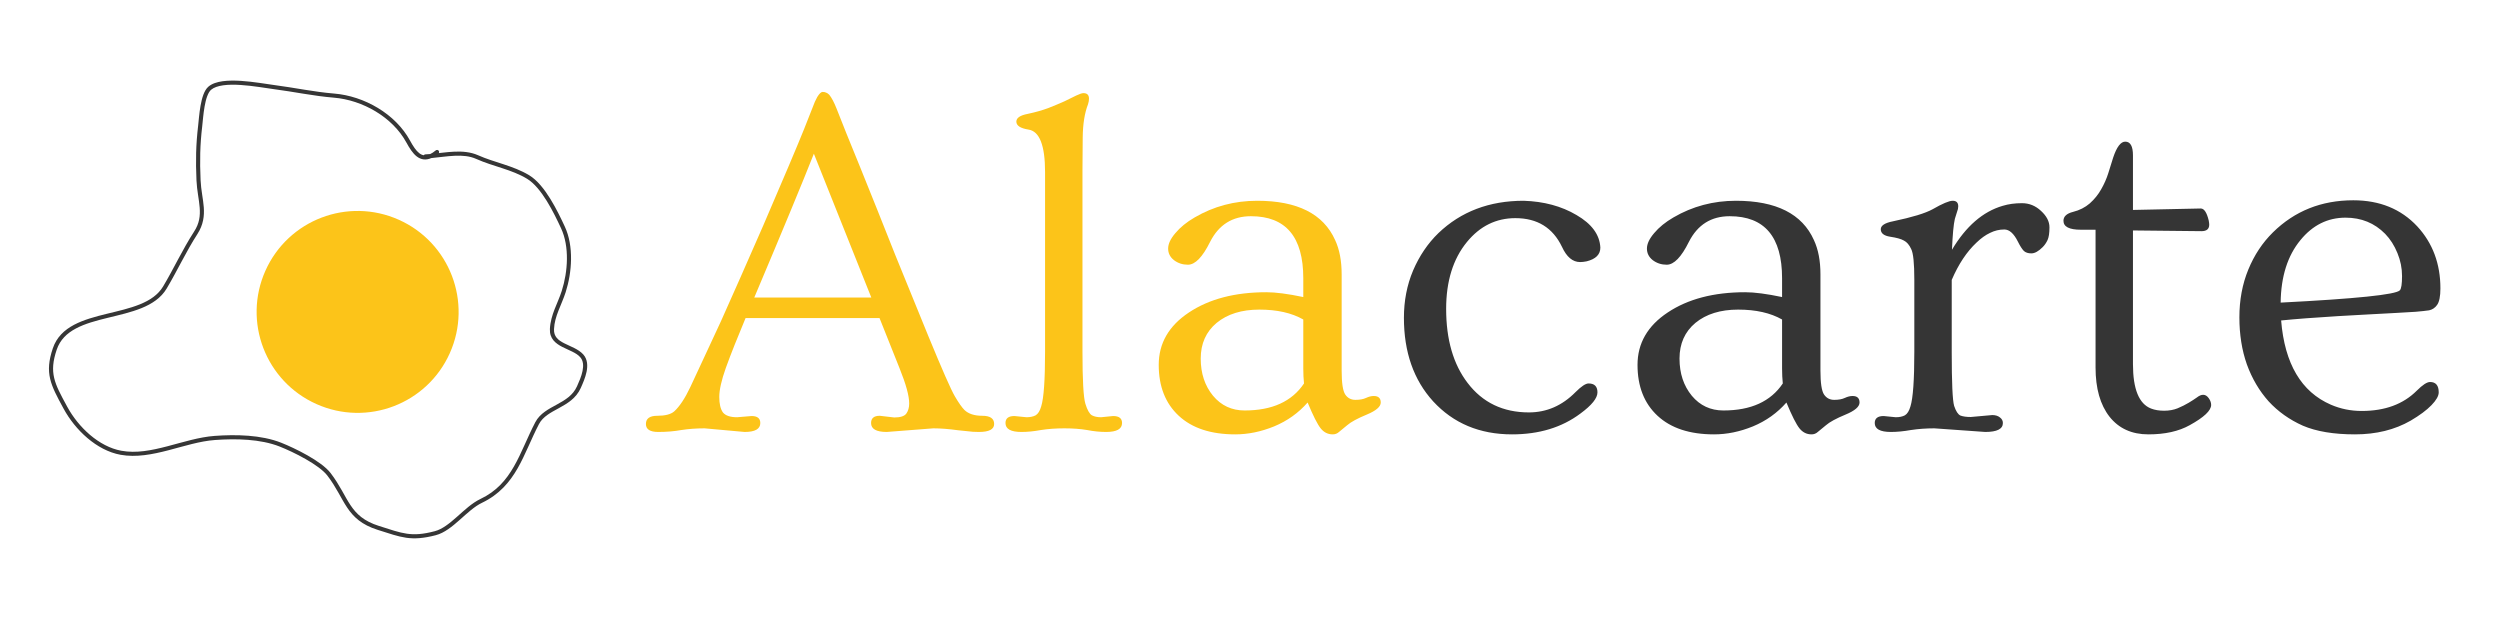 <svg width="607" height="156" viewBox="0 0 607 156" version="1.1" xmlns="http://www.w3.org/2000/svg" xmlns:xlink="http://www.w3.org/1999/xlink">
<title>Page 1</title>
<desc>Created using Figma</desc>
<g id="Canvas" transform="translate(1167 1006)">
<g id="Component" filter="url(#filter0_d)">
<g id="Vector 2">
<use xlink:href="#path0_fill" transform="matrix(-0.913 -0.408 0.408 -0.913 -1051.05 -860.946)" fill="#FFFFFF"/>
<use xlink:href="#path1_stroke" transform="matrix(-0.913 -0.408 0.408 -0.913 -1051.05 -860.946)" fill="#363636"/>
</g>
<g id="Ellipse">
<use xlink:href="#path2_fill" transform="matrix(-0.913 -0.408 0.408 -0.913 -1067.78 -901.888)" fill="#FCC419"/>
</g>
</g>
<g id="alacarte">
<g id="Alacarte">
<use xlink:href="#path3_fill" transform="translate(-1009 -1006)" fill="#FCC419"/>
<use xlink:href="#path4_fill" transform="translate(-1009 -1006)" fill="#353535"/>
</g>
</g>
</g>
<defs>
<filter id="filter0_d" filterUnits="userSpaceOnUse" x="-1167" y="-1006" width="164" height="156" color-interpolation-filters="sRGB">
<feFlood flood-opacity="0" result="BackgroundImageFix"/>
<feColorMatrix in="SourceAlpha" type="matrix" values="0 0 0 0 0 0 0 0 0 0 0 0 0 0 0 0 0 0 255 0"/>
<feOffset dx="0" dy="4"/>
<feGaussianBlur stdDeviation="3"/>
<feColorMatrix type="matrix" values="0 0 0 0 0 0 0 0 0 0 0 0 0 0 0 0 0 0 0.25 0"/>
<feBlend mode="normal" in2="BackgroundImageFix" result="effect1_dropShadow"/>
<feBlend mode="normal" in="SourceGraphic" in2="effect1_dropShadow" result="shape"/>
</filter>
<path id="path0_fill" d="M 45.331 101.221C 49.057 101.221 52.431 98.695 55.716 96.857C 57.514 94.82 59.667 95.928 62.152 97.827C 67.879 102.204 76.407 103.045 83.159 100.669C 87.823 99.027 92.618 98.018 97.334 96.604C 100.91 95.532 109.706 93.594 111.431 90.014C 112.468 87.862 110.473 82.775 109.812 80.661C 108.43 76.241 106.941 72.752 104.797 68.467C 102.619 64.113 99.437 61.586 100.217 56.549C 101.003 51.466 101.044 46.445 101.638 41.395C 102.819 31.362 120.963 27.591 119.96 16.849C 119.385 10.689 116.972 8.845 111.933 4.995L 111.747 4.853C 107.216 1.39 100.586 -0.973 95.004 0.393C 87.68 2.186 82.254 9.441 75.656 12.982C 71.172 15.389 65.592 17.77 60.454 17.994C 56.928 18.147 49.844 17.896 46.752 16.218C 40.327 12.73 38.405 8.338 30.523 9.233C 24.558 9.91 22.119 9.899 17.374 13.692C 14.168 16.256 13.162 22.155 10.385 25.413C 4.554 32.254 6.194 39.897 5.686 48.183C 5.412 52.659 7.79368e-06 55.152 7.79368e-06 60.298L 3.93424e-06 60.36C -0 62.603 -0.001 66.395 2.448 67.52C 5.408 68.879 10.207 66.637 11.727 70.519C 12.945 73.628 12.478 76.797 12.833 79.99C 13.386 84.959 15.533 90.805 19.348 94.118C 22.451 96.812 27.777 101.317 32.063 101.853C 36.495 102.406 40.904 101.221 45.331 101.221Z"/>
<path id="path1_stroke" d="M 57.084 96.696C 57.331 96.573 57.431 96.272 57.308 96.025C 57.184 95.778 56.884 95.678 56.637 95.802L 57.084 96.696ZM 32.063 101.853L 32.125 101.356L 32.125 101.356L 32.063 101.853ZM 19.348 94.118L 19.676 93.74L 19.676 93.74L 19.348 94.118ZM 12.833 79.99L 12.336 80.045L 12.336 80.045L 12.833 79.99ZM 11.727 70.519L 12.193 70.337L 12.193 70.337L 11.727 70.519ZM 2.448 67.52L 2.24 67.974L 2.24 67.974L 2.448 67.52ZM 3.93424e-06 60.36L 0.5 60.36L 0.5 60.36L 3.93424e-06 60.36ZM 7.79368e-06 60.298L 0.5 60.298L 0.5 60.298L 7.79368e-06 60.298ZM 5.686 48.183L 5.187 48.152L 5.686 48.183ZM 10.385 25.413L 10.004 25.088L 10.004 25.088L 10.385 25.413ZM 17.374 13.692L 17.686 14.083L 17.686 14.083L 17.374 13.692ZM 30.523 9.233L 30.579 9.73L 30.579 9.73L 30.523 9.233ZM 46.752 16.218L 46.513 16.657L 46.513 16.657L 46.752 16.218ZM 60.454 17.994L 60.432 17.494L 60.432 17.494L 60.454 17.994ZM 75.656 12.982L 75.892 13.423L 75.892 13.423L 75.656 12.982ZM 95.004 0.393L 95.123 0.879L 95.123 0.879L 95.004 0.393ZM 111.747 4.853L 111.443 5.25L 111.443 5.25L 111.747 4.853ZM 111.933 4.995L 111.63 5.392L 111.63 5.392L 111.933 4.995ZM 119.96 16.849L 119.462 16.896L 119.462 16.896L 119.96 16.849ZM 101.638 41.395L 102.135 41.454L 102.135 41.454L 101.638 41.395ZM 100.217 56.549L 99.723 56.473L 99.723 56.473L 100.217 56.549ZM 104.797 68.467L 105.244 68.243L 105.244 68.243L 104.797 68.467ZM 109.812 80.661L 110.289 80.512L 110.289 80.512L 109.812 80.661ZM 111.431 90.014L 110.98 89.797L 110.98 89.797L 111.431 90.014ZM 97.334 96.604L 97.191 96.125L 97.191 96.125L 97.334 96.604ZM 83.159 100.669L 82.993 100.197L 82.993 100.197L 83.159 100.669ZM 62.152 97.827L 61.848 98.225L 61.848 98.225L 62.152 97.827ZM 54.281 98.156C 54.157 98.403 54.258 98.704 54.505 98.827C 54.752 98.951 55.052 98.851 55.175 98.604L 54.281 98.156ZM 56.637 95.802C 56.25 95.995 55.859 96.205 55.472 96.421L 55.961 97.294C 56.339 97.082 56.71 96.883 57.084 96.696L 56.637 95.802ZM 55.472 96.421C 53.814 97.349 52.159 98.434 50.465 99.281C 48.773 100.13 47.109 100.729 45.331 100.721L 45.331 101.721C 47.279 101.714 49.165 101.05 50.913 100.175C 52.658 99.3 54.333 98.204 55.961 97.294L 55.472 96.421ZM 45.331 100.721C 43.084 100.722 40.85 101.021 38.648 101.247C 36.446 101.474 34.292 101.63 32.125 101.356L 32.001 102.349C 34.266 102.629 36.533 102.47 38.75 102.242C 40.967 102.014 43.151 101.72 45.331 101.721L 45.331 100.721ZM 32.125 101.356C 30.105 101.104 27.784 99.902 25.543 98.381C 23.31 96.867 21.226 95.086 19.676 93.74L 19.021 94.495C 20.573 95.844 22.703 97.662 24.981 99.209C 27.25 100.748 29.735 102.066 32.001 102.349L 32.125 101.356ZM 19.676 93.74C 15.992 90.541 13.875 84.836 13.33 79.935L 12.336 80.045C 12.896 85.081 15.074 91.069 19.021 94.495L 19.676 93.74ZM 13.33 79.935C 13.155 78.37 13.183 76.794 13.103 75.198C 13.022 73.6 12.821 71.952 12.193 70.337L 11.262 70.701C 11.851 72.195 12.025 73.685 12.104 75.248C 12.184 76.811 12.156 78.417 12.336 80.045L 13.33 79.935ZM 12.193 70.337C 11.769 69.254 11.1 68.571 10.277 68.157C 9.494 67.77 8.559 67.623 7.655 67.574C 6.753 67.526 5.826 67.558 4.956 67.516C 4.088 67.476 3.327 67.379 2.657 67.066L 2.24 67.974C 3.049 68.34 3.998 68.472 4.91 68.515C 5.82 68.558 6.743 68.526 7.601 68.573C 8.457 68.618 9.191 68.723 9.828 69.05C 10.425 69.35 10.926 69.843 11.262 70.701L 12.193 70.337ZM 2.657 67.066C 1.645 66.601 1.087 65.564 0.794 64.25C 0.497 62.935 0.5 61.481 0.5 60.36L -0.5 60.36C -0.5 61.481 -0.497 63.045 -0.182 64.468C 0.136 65.893 0.802 67.314 2.24 67.974L 2.657 67.066ZM 0.5 60.36L 0.5 60.298L -0.5 60.298L -0.5 60.36L 0.5 60.36ZM 0.5 60.298C 0.5 57.911 1.747 56.123 3.138 54.291C 4.495 52.506 6.037 50.634 6.185 48.214L 5.187 48.152C 5.061 50.207 3.76 51.82 2.342 53.687C 0.959 55.507 -0.5 57.539 -0.5 60.298L 0.5 60.298ZM 6.185 48.214C 6.44 44.038 6.157 40.065 6.537 36.306C 6.912 32.55 7.91 29.07 10.765 25.737L 10.004 25.088C 7.029 28.596 5.931 32.36 5.542 36.206C 5.157 40.051 5.44 44.043 5.187 48.152L 6.185 48.214ZM 10.765 25.737C 12.212 24.04 13.191 21.666 14.174 19.499C 15.18 17.281 16.191 15.278 17.686 14.083L 17.062 13.302C 15.351 14.67 14.256 16.898 13.263 19.085C 12.248 21.323 11.335 23.527 10.004 25.088L 10.765 25.737ZM 17.686 14.083C 20.02 12.214 21.729 11.314 23.628 10.775C 25.528 10.23 27.588 10.069 30.579 9.73L 30.467 8.736C 27.492 9.074 25.351 9.246 23.354 9.813C 21.357 10.386 19.473 11.377 17.062 13.302L 17.686 14.083ZM 30.579 9.73C 34.397 9.296 36.735 10.137 38.918 11.505C 41.147 12.899 43.246 14.879 46.513 16.657L 46.99 15.779C 43.833 14.069 41.758 12.108 39.449 10.658C 37.095 9.182 34.532 8.275 30.467 8.736L 30.579 9.73ZM 46.513 16.657C 48.156 17.549 50.789 18.037 53.391 18.29C 56.012 18.545 58.699 18.57 60.475 18.493L 60.432 17.494C 58.682 17.57 56.065 17.547 53.489 17.295C 50.894 17.042 48.44 16.565 46.99 15.779L 46.513 16.657ZM 60.475 18.493C 65.731 18.265 71.394 15.837 75.892 13.423L 75.42 12.541C 70.95 14.94 65.453 17.276 60.432 17.494L 60.475 18.493ZM 75.892 13.423C 79.242 11.621 82.284 8.894 85.37 6.422C 88.455 3.951 91.55 1.744 95.123 0.879L 94.886 -0.092C 91.134 0.835 87.853 3.152 84.745 5.642C 81.637 8.131 78.668 10.802 75.42 12.541L 75.892 13.423ZM 95.123 0.879C 100.507 -0.439 106.983 1.841 111.443 5.25L 112.05 4.455C 107.448 0.938 100.665 -1.507 94.886 -0.092L 95.123 0.879ZM 111.443 5.25L 111.63 5.392L 112.237 4.598L 112.05 4.455L 111.443 5.25ZM 111.63 5.392C 114.149 7.318 115.962 8.697 117.223 10.359C 118.457 11.979 119.181 13.883 119.462 16.896L 120.458 16.803C 120.164 13.655 119.393 11.557 118.018 9.753C 116.669 7.99 114.756 6.523 112.237 4.598L 111.63 5.392ZM 119.462 16.896C 119.698 19.42 118.816 21.546 117.292 23.497C 115.751 25.476 113.586 27.226 111.311 28.993C 109.036 30.76 106.661 32.531 104.779 34.492C 102.89 36.464 101.455 38.677 101.142 41.337L 102.135 41.454C 102.412 39.097 103.688 37.077 105.501 35.184C 107.323 33.28 109.642 31.556 111.925 29.783C 114.208 28.01 116.465 26.176 118.08 24.113C 119.713 22.023 120.724 19.65 120.458 16.803L 119.462 16.896ZM 101.142 41.337C 100.545 46.414 100.505 51.426 99.723 56.473L 100.711 56.626C 101.502 51.507 101.543 46.476 102.135 41.454L 101.142 41.337ZM 99.723 56.473C 99.329 59.106 99.967 61.153 100.957 63.001C 101.949 64.843 103.285 66.557 104.35 68.691L 105.244 68.243C 104.131 66.023 102.787 64.297 101.838 62.528C 100.888 60.764 100.326 59.029 100.711 56.626L 99.723 56.473ZM 104.35 68.691C 106.487 72.962 107.961 76.414 109.335 80.81L 110.289 80.512C 108.899 76.068 107.395 72.542 105.244 68.243L 104.35 68.691ZM 109.335 80.81C 109.669 81.879 110.329 83.665 110.773 85.444C 110.996 86.333 111.161 87.192 111.209 87.973C 111.259 88.754 111.184 89.373 110.98 89.797L 111.881 90.231C 112.196 89.578 112.261 88.754 112.207 87.91C 112.153 87.066 111.972 86.118 111.743 85.202C 111.284 83.371 110.616 81.557 110.289 80.512L 109.335 80.81ZM 110.98 89.797C 110.609 90.567 109.83 91.297 108.738 91.979C 107.646 92.664 106.318 93.254 104.902 93.781C 102.068 94.838 98.991 95.585 97.191 96.125L 97.478 97.083C 99.253 96.55 102.362 95.793 105.251 94.718C 106.696 94.179 108.115 93.547 109.268 92.827C 110.423 92.106 111.39 91.251 111.881 90.231L 110.98 89.797ZM 97.191 96.125C 92.494 97.534 87.688 98.546 82.993 100.197L 83.325 101.14C 87.957 99.509 92.741 98.503 97.478 97.083L 97.191 96.125ZM 82.993 100.197C 76.376 102.526 68.029 101.69 62.455 97.43L 61.848 98.225C 67.728 102.719 76.438 103.564 83.325 101.14L 82.993 100.197ZM 62.455 97.43C 61.213 96.48 59.98 95.667 58.794 95.38C 57.544 95.078 56.365 95.366 55.342 96.527L 56.091 97.188C 56.865 96.311 57.662 96.135 58.559 96.352C 59.52 96.585 60.606 97.275 61.848 98.225L 62.455 97.43ZM 55.342 96.527C 54.977 96.942 54.611 97.498 54.281 98.156L 55.175 98.604C 55.478 97.997 55.772 97.549 56.091 97.188L 55.342 96.527Z"/>
<path id="path2_fill" d="M 49.042 24.506C 49.042 38.041 38.064 49.013 24.521 49.013C 10.979 49.013 0 38.041 0 24.506C 0 10.972 10.979 0 24.521 0C 38.064 0 49.042 10.972 49.042 24.506Z"/>
<path id="path3_fill" d="M 13.066 104C 11.074 104 9.199 104.137 7.441 104.41C 5.723 104.723 3.848 104.879 1.816 104.879C -0.176 104.879 -1.172 104.234 -1.172 102.945C -1.172 101.617 -0.254 100.953 1.582 100.953C 3.496 100.953 4.863 100.602 5.684 99.898C 7.012 98.688 8.32 96.715 9.609 93.981C 10.898 91.246 12.09 88.688 13.184 86.305C 14.316 83.922 15.605 81.148 17.051 77.984C 18.496 74.781 20.078 71.227 21.797 67.32C 23.555 63.375 25.391 59.195 27.305 54.781C 32.305 43.18 35.605 35.387 37.207 31.402C 38.809 27.379 39.688 25.152 39.844 24.723C 40.039 24.293 40.234 23.902 40.43 23.551C 40.938 22.73 41.367 22.32 41.719 22.32C 42.07 22.32 42.363 22.379 42.598 22.496C 42.832 22.574 43.086 22.75 43.359 23.023C 43.945 23.766 44.531 24.879 45.117 26.363C 45.703 27.809 46.484 29.781 47.461 32.281C 48.477 34.781 49.629 37.613 50.918 40.777C 52.207 43.941 53.574 47.34 55.02 50.973C 56.465 54.605 57.91 58.238 59.355 61.871C 60.84 65.465 62.266 68.961 63.633 72.359C 65.039 75.758 66.289 78.824 67.383 81.559C 70.742 89.723 72.891 94.606 73.828 96.207C 74.766 97.809 75.547 98.922 76.172 99.547C 77.148 100.484 78.594 100.953 80.508 100.953C 82.422 100.953 83.379 101.617 83.379 102.945C 83.379 104.234 82.148 104.879 79.688 104.879C 78.633 104.879 77.715 104.82 76.934 104.703C 76.191 104.625 75.43 104.547 74.648 104.469C 72.383 104.156 70.371 104 68.613 104L 57.305 104.879C 54.766 104.879 53.496 104.156 53.496 102.711C 53.496 101.539 54.199 100.953 55.605 100.953L 59.121 101.363C 60.605 101.363 61.582 101.051 62.051 100.426C 62.52 99.762 62.754 98.941 62.754 97.965C 62.754 96.129 61.973 93.277 60.41 89.41L 55.547 77.223L 23.027 77.223C 22.09 79.566 21.211 81.715 20.391 83.668C 19.609 85.621 18.887 87.516 18.223 89.352C 17.168 92.32 16.641 94.664 16.641 96.383C 16.641 98.062 16.934 99.312 17.52 100.133C 18.145 100.914 19.297 101.305 20.977 101.305L 24.492 101.012C 25.898 101.012 26.602 101.578 26.602 102.711C 26.602 104.156 25.332 104.879 22.793 104.879L 13.066 104ZM 53.555 72.242L 39.609 37.32C 36.914 44.156 32.09 55.797 25.137 72.242L 53.555 72.242ZM 90 104.879C 87.422 104.879 86.133 104.156 86.133 102.711C 86.133 101.578 86.856 101.012 88.301 101.012L 91.231 101.305C 92.129 101.305 92.871 101.148 93.457 100.836C 94.043 100.484 94.492 99.762 94.805 98.668C 95.43 96.676 95.742 92.262 95.742 85.426L 95.742 41.773C 95.742 35.289 94.394 31.852 91.699 31.461C 89.746 31.148 88.769 30.504 88.769 29.527C 88.769 28.629 89.688 28.004 91.523 27.652C 93.359 27.262 95.019 26.793 96.504 26.246C 97.988 25.66 99.297 25.113 100.43 24.605C 101.562 24.059 102.52 23.59 103.301 23.199C 104.121 22.809 104.707 22.613 105.059 22.613C 105.957 22.613 106.406 23.062 106.406 23.961C 106.406 24.391 106.328 24.84 106.172 25.309C 105.352 27.418 104.922 30.094 104.883 33.336C 104.844 36.578 104.824 39.234 104.824 41.305L 104.824 85.426C 104.824 92.262 105.059 96.461 105.527 98.023C 105.996 99.547 106.523 100.484 107.109 100.836C 107.695 101.148 108.438 101.305 109.336 101.305L 112.266 101.012C 113.711 101.012 114.434 101.578 114.434 102.711C 114.434 104.156 113.145 104.879 110.566 104.879C 109.082 104.879 107.539 104.723 105.938 104.41C 104.336 104.137 102.5 104 100.43 104C 98.359 104 96.465 104.137 94.746 104.41C 93.066 104.723 91.484 104.879 90 104.879ZM 175.547 96.148C 176.68 96.148 177.246 96.676 177.246 97.731C 177.246 98.746 176.113 99.723 173.848 100.66C 171.582 101.598 170 102.457 169.102 103.238C 168.203 103.98 167.539 104.527 167.109 104.879C 166.68 105.27 166.172 105.465 165.586 105.465C 164.414 105.465 163.438 104.977 162.656 104C 161.875 103.023 160.82 100.934 159.492 97.731C 157.266 100.27 154.551 102.203 151.348 103.531C 148.184 104.82 145.039 105.465 141.914 105.465C 136.016 105.465 131.445 103.961 128.203 100.953C 124.961 97.945 123.34 93.824 123.34 88.59C 123.34 83.356 125.781 79.117 130.664 75.875C 135.586 72.594 141.855 70.953 149.473 70.953C 151.738 70.953 154.727 71.344 158.438 72.125L 158.438 67.555C 158.438 57.516 154.199 52.496 145.723 52.496C 141.23 52.496 137.93 54.566 135.82 58.707C 133.984 62.418 132.188 64.273 130.43 64.273C 129.141 64.273 128.008 63.902 127.031 63.16C 126.094 62.418 125.625 61.48 125.625 60.348C 125.625 59.215 126.211 57.965 127.383 56.598C 128.555 55.191 130.117 53.922 132.07 52.789C 136.68 50.094 141.738 48.746 147.246 48.746C 157.012 48.746 163.32 51.93 166.172 58.297C 167.227 60.562 167.754 63.336 167.754 66.617L 167.754 89.996C 167.754 93.004 168.047 94.938 168.633 95.797C 169.219 96.656 170.039 97.086 171.094 97.086C 172.148 97.086 173.008 96.93 173.672 96.617C 174.336 96.305 174.961 96.148 175.547 96.148ZM 158.438 77.574C 155.625 75.973 152.07 75.172 147.773 75.172C 143.477 75.172 140.02 76.246 137.402 78.394C 134.824 80.543 133.535 83.434 133.535 87.066C 133.535 90.66 134.531 93.668 136.523 96.09C 138.516 98.473 141.074 99.664 144.199 99.664C 150.879 99.664 155.684 97.477 158.613 93.102C 158.496 92.008 158.438 90.797 158.438 89.469L 158.438 77.574Z"/>
<path id="path4_fill" d="M 182.871 77.164C 182.871 73.023 183.613 69.195 185.098 65.68C 186.621 62.125 188.672 59.098 191.25 56.598C 196.719 51.363 203.613 48.746 211.934 48.746C 216.855 48.902 221.133 50.055 224.766 52.203C 228.477 54.352 230.41 56.988 230.566 60.113C 230.566 61.793 229.453 62.906 227.227 63.453C 226.641 63.57 226.113 63.629 225.645 63.629C 223.848 63.629 222.383 62.398 221.25 59.938C 219.023 55.289 215.254 52.965 209.941 52.965C 205.254 52.965 201.328 54.898 198.164 58.766C 194.805 62.867 193.125 68.277 193.125 74.996C 193.125 82.457 194.863 88.453 198.34 92.984C 201.973 97.75 206.934 100.133 213.223 100.133C 217.52 100.133 221.289 98.492 224.531 95.211C 225.938 93.805 226.992 93.102 227.695 93.102C 229.141 93.102 229.863 93.824 229.863 95.269C 229.863 96.676 228.477 98.394 225.703 100.426C 221.211 103.785 215.684 105.465 209.121 105.465C 201.27 105.465 194.883 102.789 189.961 97.438C 185.234 92.242 182.871 85.484 182.871 77.164ZM 291.797 96.148C 292.93 96.148 293.496 96.676 293.496 97.731C 293.496 98.746 292.363 99.723 290.098 100.66C 287.832 101.598 286.25 102.457 285.352 103.238C 284.453 103.98 283.789 104.527 283.359 104.879C 282.93 105.27 282.422 105.465 281.836 105.465C 280.664 105.465 279.688 104.977 278.906 104C 278.125 103.023 277.07 100.934 275.742 97.731C 273.516 100.27 270.801 102.203 267.598 103.531C 264.434 104.82 261.289 105.465 258.164 105.465C 252.266 105.465 247.695 103.961 244.453 100.953C 241.211 97.945 239.59 93.824 239.59 88.59C 239.59 83.356 242.031 79.117 246.914 75.875C 251.836 72.594 258.105 70.953 265.723 70.953C 267.988 70.953 270.977 71.344 274.688 72.125L 274.688 67.555C 274.688 57.516 270.449 52.496 261.973 52.496C 257.48 52.496 254.18 54.566 252.07 58.707C 250.234 62.418 248.438 64.273 246.68 64.273C 245.391 64.273 244.258 63.902 243.281 63.16C 242.344 62.418 241.875 61.48 241.875 60.348C 241.875 59.215 242.461 57.965 243.633 56.598C 244.805 55.191 246.367 53.922 248.32 52.789C 252.93 50.094 257.988 48.746 263.496 48.746C 273.262 48.746 279.57 51.93 282.422 58.297C 283.477 60.562 284.004 63.336 284.004 66.617L 284.004 89.996C 284.004 93.004 284.297 94.938 284.883 95.797C 285.469 96.656 286.289 97.086 287.344 97.086C 288.398 97.086 289.258 96.93 289.922 96.617C 290.586 96.305 291.211 96.148 291.797 96.148ZM 274.688 77.574C 271.875 75.973 268.32 75.172 264.023 75.172C 259.727 75.172 256.27 76.246 253.652 78.394C 251.074 80.543 249.785 83.434 249.785 87.066C 249.785 90.66 250.781 93.668 252.773 96.09C 254.766 98.473 257.324 99.664 260.449 99.664C 267.129 99.664 271.934 97.477 274.863 93.102C 274.746 92.008 274.688 90.797 274.688 89.469L 274.688 77.574ZM 301.113 104.879C 298.496 104.879 297.188 104.156 297.188 102.711C 297.188 101.578 297.91 101.012 299.355 101.012L 302.285 101.305C 303.184 101.305 303.926 101.148 304.512 100.836C 305.098 100.484 305.547 99.762 305.859 98.668C 306.484 96.676 306.797 92.262 306.797 85.426L 306.797 67.906C 306.797 63.922 306.543 61.441 306.035 60.465C 305.566 59.449 304.98 58.766 304.277 58.414C 303.613 58.023 302.5 57.711 300.938 57.477C 299.414 57.242 298.652 56.637 298.652 55.66C 298.652 54.762 299.648 54.117 301.641 53.727C 306.289 52.75 309.492 51.773 311.25 50.797C 313.633 49.43 315.254 48.746 316.113 48.746C 317.012 48.746 317.461 49.195 317.461 50.094C 317.461 50.523 317.363 50.973 317.168 51.441C 317.012 51.91 316.836 52.477 316.641 53.141C 316.328 54.469 316.094 56.969 315.938 60.641C 319.336 54.938 323.438 51.383 328.242 49.977C 329.648 49.547 331.211 49.332 332.93 49.332C 334.688 49.332 336.23 49.957 337.559 51.207C 338.926 52.457 339.609 53.785 339.609 55.191C 339.609 56.598 339.453 57.633 339.141 58.297C 338.828 58.961 338.438 59.527 337.969 59.996C 336.953 61.012 336.035 61.52 335.215 61.52C 334.434 61.52 333.828 61.324 333.398 60.934C 332.969 60.504 332.48 59.742 331.934 58.648C 330.957 56.695 329.863 55.719 328.652 55.719C 327.441 55.719 326.289 55.992 325.195 56.539C 324.102 57.047 323.008 57.828 321.914 58.883C 319.531 61.109 317.52 64.137 315.879 67.965L 315.879 85.426C 315.879 92.848 316.074 97.223 316.465 98.551C 316.895 99.84 317.402 100.621 317.988 100.895C 318.613 101.129 319.453 101.246 320.508 101.246L 325.723 100.777C 326.504 100.777 327.129 100.973 327.598 101.363C 328.066 101.715 328.301 102.164 328.301 102.711C 328.301 104.156 326.875 104.879 324.023 104.879L 311.66 104C 309.668 104 307.773 104.137 305.977 104.41C 304.219 104.723 302.598 104.879 301.113 104.879ZM 378.398 54.547C 378.398 55.602 377.773 56.129 376.523 56.129L 359.883 55.953L 359.883 88.414C 359.883 94.469 361.348 98.062 364.277 99.195C 365.176 99.547 366.23 99.723 367.441 99.723C 368.652 99.723 369.746 99.527 370.723 99.137C 371.738 98.707 372.637 98.258 373.418 97.789C 374.199 97.32 374.863 96.891 375.41 96.5C 375.957 96.07 376.465 95.856 376.934 95.856C 377.441 95.856 377.891 96.129 378.281 96.676C 378.672 97.223 378.867 97.769 378.867 98.316C 378.867 99.684 377.129 101.324 373.652 103.238C 370.996 104.723 367.656 105.465 363.633 105.465C 359.609 105.465 356.465 104.039 354.199 101.188C 351.934 98.297 350.801 94.312 350.801 89.234L 350.801 55.777L 347.227 55.777C 344.414 55.777 343.008 55.055 343.008 53.609C 343.008 52.555 343.789 51.832 345.352 51.441C 346.914 51.051 348.262 50.367 349.395 49.391C 350.527 48.375 351.445 47.242 352.148 45.992C 352.891 44.703 353.477 43.375 353.906 42.008C 354.336 40.641 354.727 39.391 355.078 38.258C 355.938 35.68 356.914 34.391 358.008 34.391C 359.258 34.391 359.883 35.504 359.883 37.73L 359.883 50.973L 376.348 50.621C 377.168 50.621 377.812 51.598 378.281 53.551C 378.359 53.98 378.398 54.312 378.398 54.547ZM 392.812 97.438C 390.547 94.898 388.789 91.91 387.539 88.473C 386.328 85.035 385.723 81.227 385.723 77.047C 385.723 72.828 386.445 68.961 387.891 65.445C 389.336 61.93 391.328 58.922 393.867 56.422C 399.141 51.227 405.645 48.629 413.379 48.629C 419.785 48.629 424.961 50.738 428.906 54.957C 432.656 59.02 434.531 64.039 434.531 70.016C 434.531 71.969 434.258 73.316 433.711 74.059C 433.203 74.762 432.559 75.191 431.777 75.348C 430.996 75.465 429.922 75.582 428.555 75.699C 427.188 75.777 425.527 75.875 423.574 75.992C 421.621 76.109 419.434 76.227 417.012 76.344C 414.629 76.461 412.188 76.598 409.688 76.754C 403.945 77.106 399.336 77.457 395.859 77.809C 396.719 88.316 400.742 95.133 407.93 98.258C 410.273 99.273 412.773 99.781 415.43 99.781C 421.055 99.781 425.508 98.141 428.789 94.859C 430.195 93.453 431.27 92.75 432.012 92.75C 433.418 92.75 434.121 93.59 434.121 95.269C 434.121 96.129 433.535 97.164 432.363 98.375C 431.191 99.586 429.512 100.836 427.324 102.125C 423.457 104.352 418.945 105.465 413.789 105.465C 408.633 105.465 404.414 104.762 401.133 103.355C 397.891 101.91 395.117 99.938 392.812 97.438ZM 395.742 73.473C 414.062 72.535 423.711 71.539 424.688 70.484C 425.039 70.094 425.215 68.941 425.215 67.027C 425.215 65.113 424.844 63.258 424.102 61.461C 423.359 59.625 422.363 58.062 421.113 56.773C 418.535 54.156 415.332 52.848 411.504 52.848C 407.168 52.848 403.516 54.664 400.547 58.297C 397.422 62.086 395.82 67.144 395.742 73.473Z"/>
</defs>
</svg>
